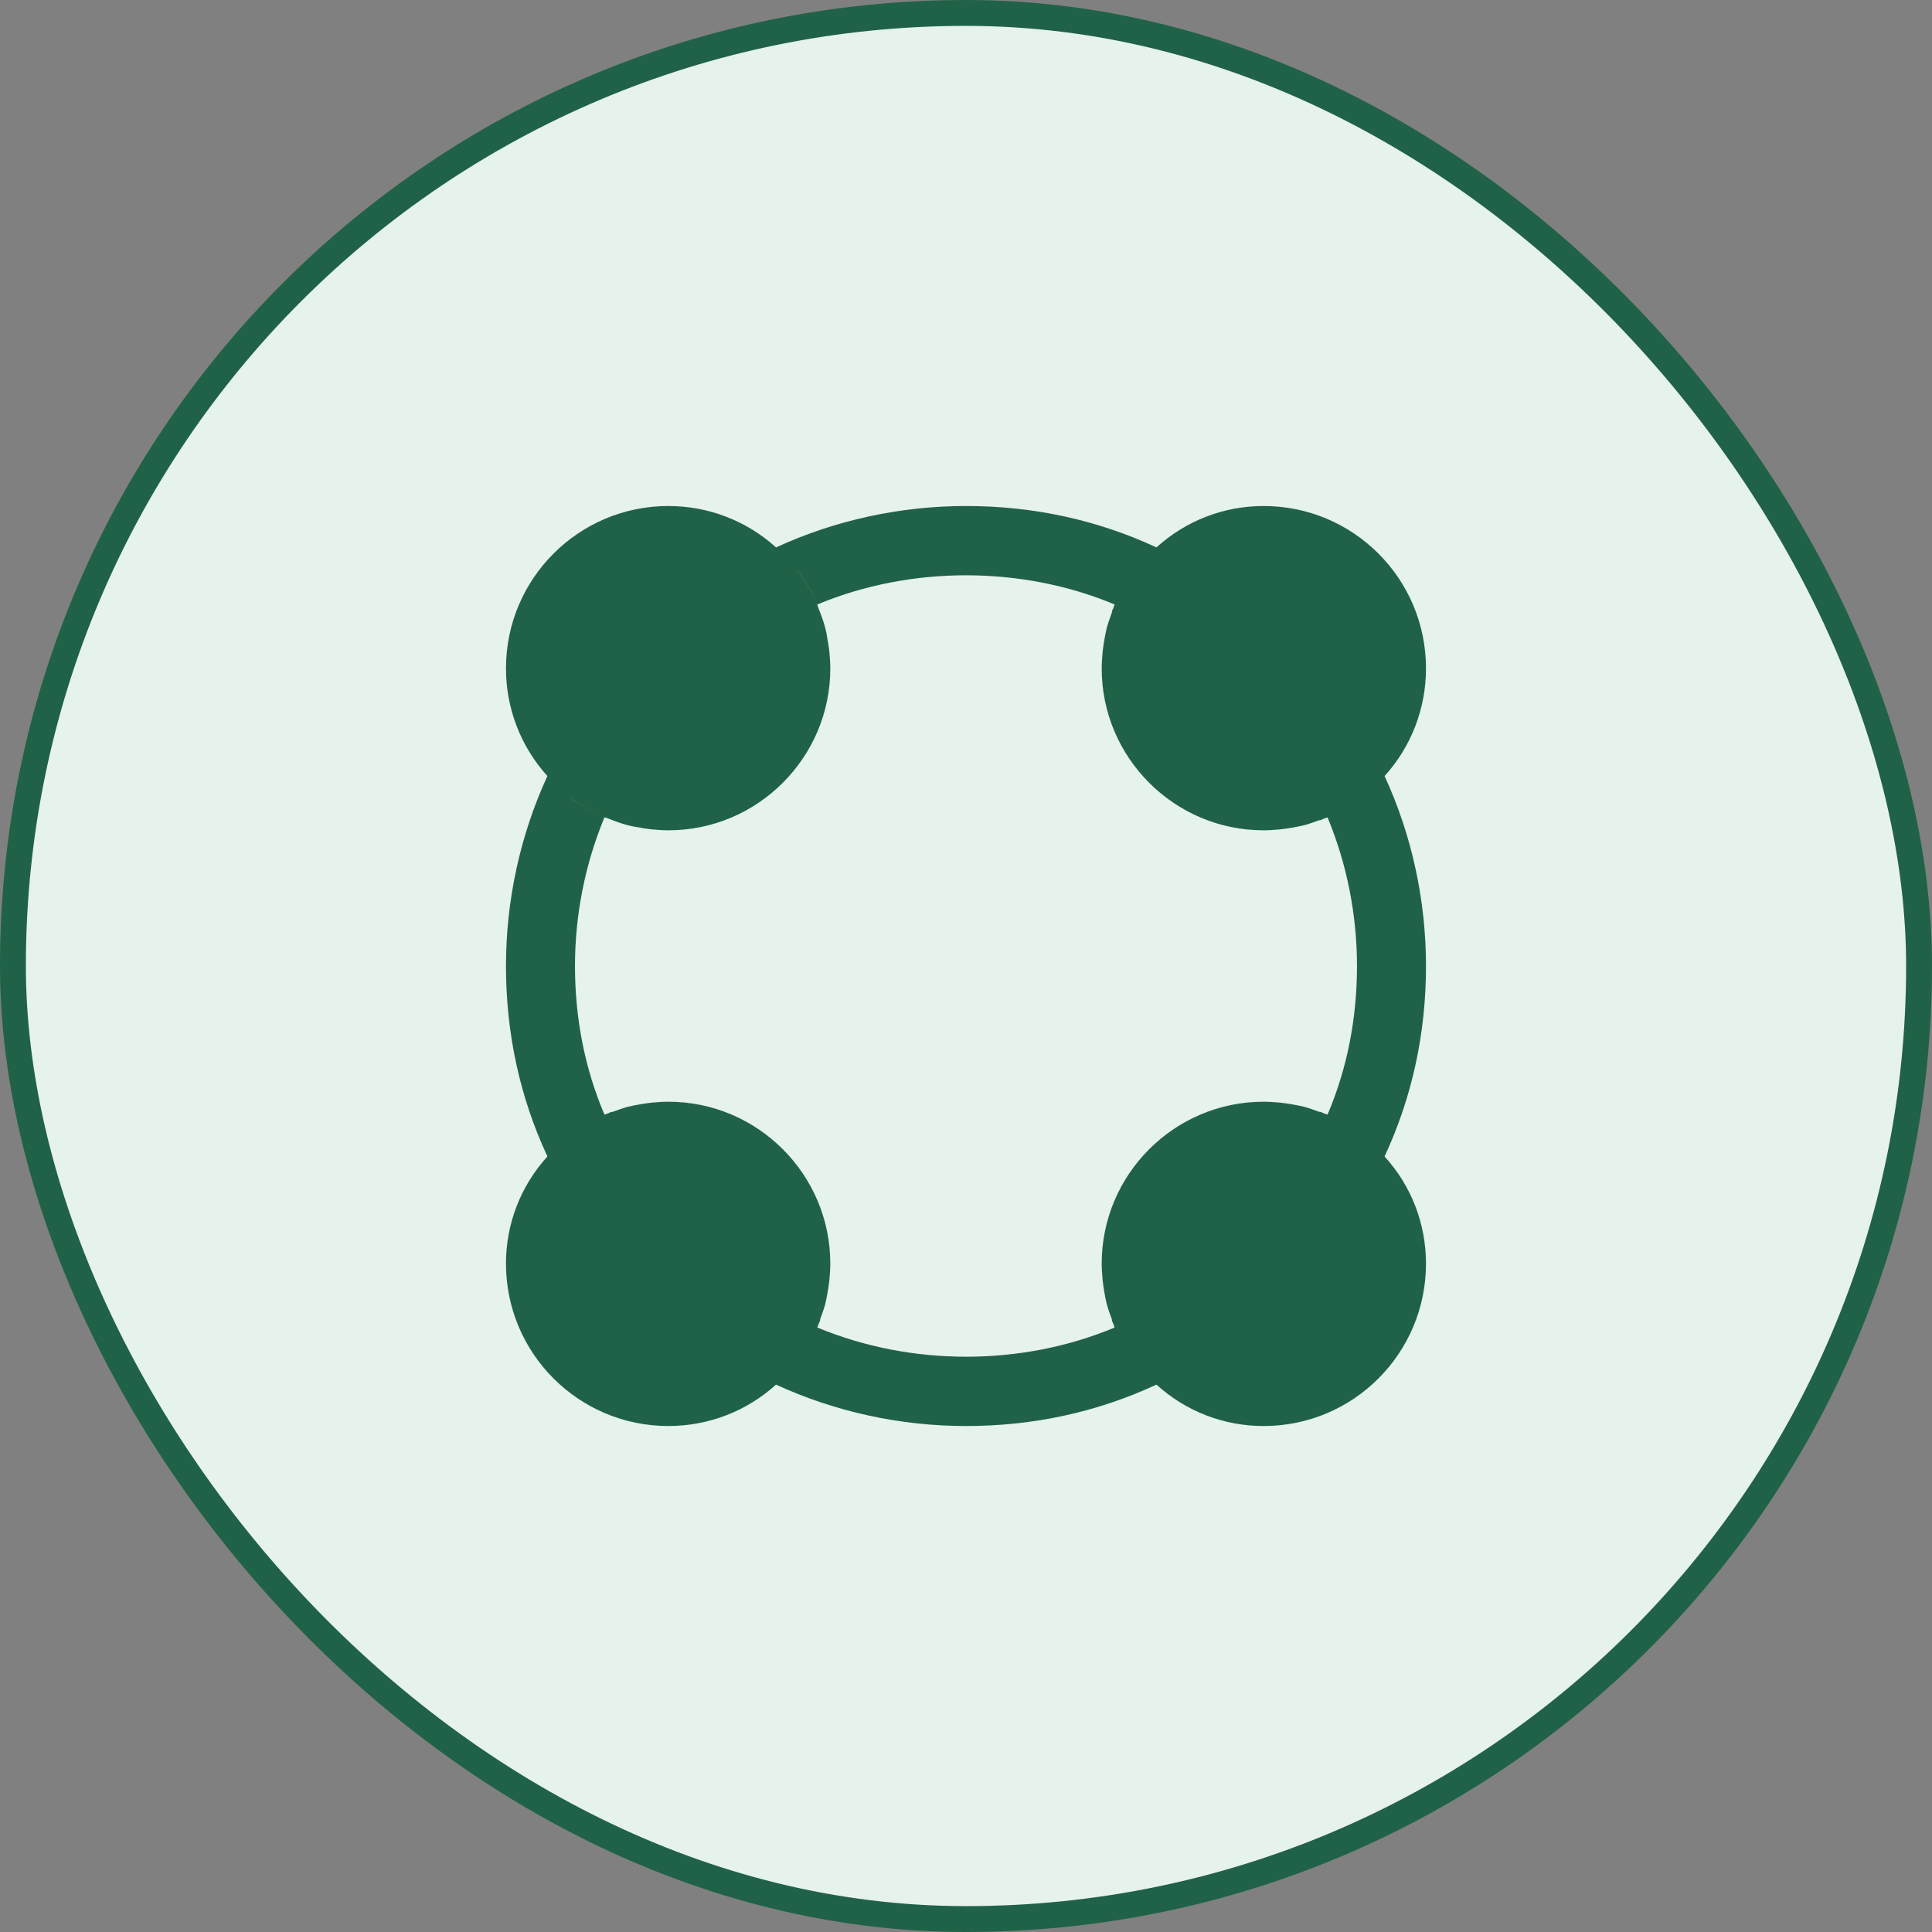 <svg width="56" height="56" viewBox="0 0 56 56" fill="none" xmlns="http://www.w3.org/2000/svg">
<rect x="0" y="0" width="56" height="56" fill="#808080" stroke="none"/>
<rect x="0.375" y="0.375" width="55.25" height="55.25" rx="27.625" fill="#E6F2EC"/>
<rect x="0.375" y="0.375" width="55.25" height="55.25" rx="27.625" stroke="#206247" stroke-width="0.75"/>
<path d="M40.133 22.494C40.907 21.64 41.333 20.534 41.333 19.374C41.333 16.774 39.227 14.667 36.627 14.667C35.467 14.667 34.373 15.094 33.52 15.867C31.8 15.067 29.947 14.667 28 14.667C26.093 14.667 24.2 15.08 22.493 15.867C21.64 15.094 20.533 14.667 19.373 14.667C16.773 14.667 14.666 16.774 14.666 19.374C14.666 20.534 15.093 21.64 15.867 22.494C15.08 24.2 14.666 26.094 14.666 28C14.666 29.947 15.066 31.8 15.867 33.52C15.093 34.374 14.666 35.467 14.666 36.627C14.666 39.227 16.773 41.334 19.373 41.334C20.533 41.334 21.64 40.907 22.493 40.134C24.2 40.92 26.093 41.334 28 41.334C29.947 41.334 31.8 40.934 33.52 40.134C34.373 40.907 35.467 41.334 36.627 41.334C39.227 41.334 41.333 39.227 41.333 36.627C41.333 35.467 40.907 34.374 40.133 33.52C40.933 31.8 41.333 29.947 41.333 28C41.333 26.094 40.92 24.2 40.133 22.494ZM38.24 32.227C38.093 32.174 37.947 32.12 37.8 32.08C37.573 32.027 37.333 31.987 37.106 31.96C36.947 31.947 36.786 31.934 36.627 31.934C34.04 31.934 31.933 34.04 31.933 36.627C31.933 36.787 31.947 36.947 31.96 37.107C31.986 37.334 32.026 37.574 32.08 37.8C32.12 37.947 32.173 38.094 32.227 38.24C32.227 38.28 32.24 38.32 32.267 38.36C32.28 38.4 32.293 38.44 32.306 38.48C29.627 39.6 26.427 39.614 23.693 38.48C23.706 38.44 23.72 38.4 23.733 38.36C23.76 38.32 23.773 38.28 23.773 38.24C23.826 38.094 23.88 37.947 23.92 37.8C23.973 37.574 24.013 37.334 24.04 37.107C24.053 36.947 24.067 36.787 24.067 36.627C24.067 34.04 21.96 31.934 19.373 31.934C19.213 31.934 19.053 31.947 18.893 31.96C18.666 31.987 18.427 32.027 18.2 32.08C18.053 32.12 17.907 32.174 17.76 32.227C17.72 32.227 17.68 32.24 17.64 32.267C17.6 32.28 17.56 32.294 17.52 32.307C16.947 30.96 16.666 29.507 16.666 28C16.666 26.52 16.96 25.04 17.52 23.694C17.533 23.694 17.56 23.707 17.573 23.707C17.413 23.64 17.24 23.56 17.093 23.48C16.88 23.36 16.666 23.227 16.466 23.067C16.866 23.374 17.293 23.614 17.76 23.774C17.92 23.84 18.093 23.894 18.253 23.934C18.36 23.96 18.453 23.974 18.547 23.987C18.666 24.014 18.773 24.027 18.893 24.04C19.053 24.054 19.213 24.067 19.373 24.067C21.96 24.067 24.067 21.96 24.067 19.374C24.067 19.214 24.053 19.054 24.04 18.894C24.026 18.774 24.013 18.667 23.986 18.547C23.973 18.454 23.96 18.36 23.933 18.254C23.893 18.094 23.84 17.92 23.773 17.76C23.613 17.294 23.373 16.867 23.067 16.467C23.227 16.667 23.36 16.88 23.48 17.094C23.56 17.24 23.64 17.414 23.706 17.574C23.706 17.56 23.693 17.534 23.693 17.52C26.413 16.387 29.627 16.4 32.306 17.52C32.293 17.56 32.28 17.6 32.267 17.64C32.24 17.68 32.227 17.72 32.227 17.76C32.173 17.907 32.12 18.054 32.08 18.2C32.026 18.427 31.986 18.667 31.96 18.894C31.947 19.054 31.933 19.214 31.933 19.374C31.933 21.96 34.04 24.067 36.627 24.067C36.786 24.067 36.947 24.054 37.106 24.04C37.333 24.014 37.573 23.974 37.8 23.92C37.947 23.88 38.093 23.827 38.24 23.774C38.28 23.774 38.32 23.76 38.36 23.734C38.4 23.72 38.44 23.707 38.48 23.694C39.04 25.04 39.333 26.52 39.333 28C39.333 29.507 39.053 30.96 38.48 32.307C38.44 32.294 38.4 32.28 38.36 32.267C38.32 32.24 38.28 32.227 38.24 32.227Z" fill="#206247"/>
</svg>
